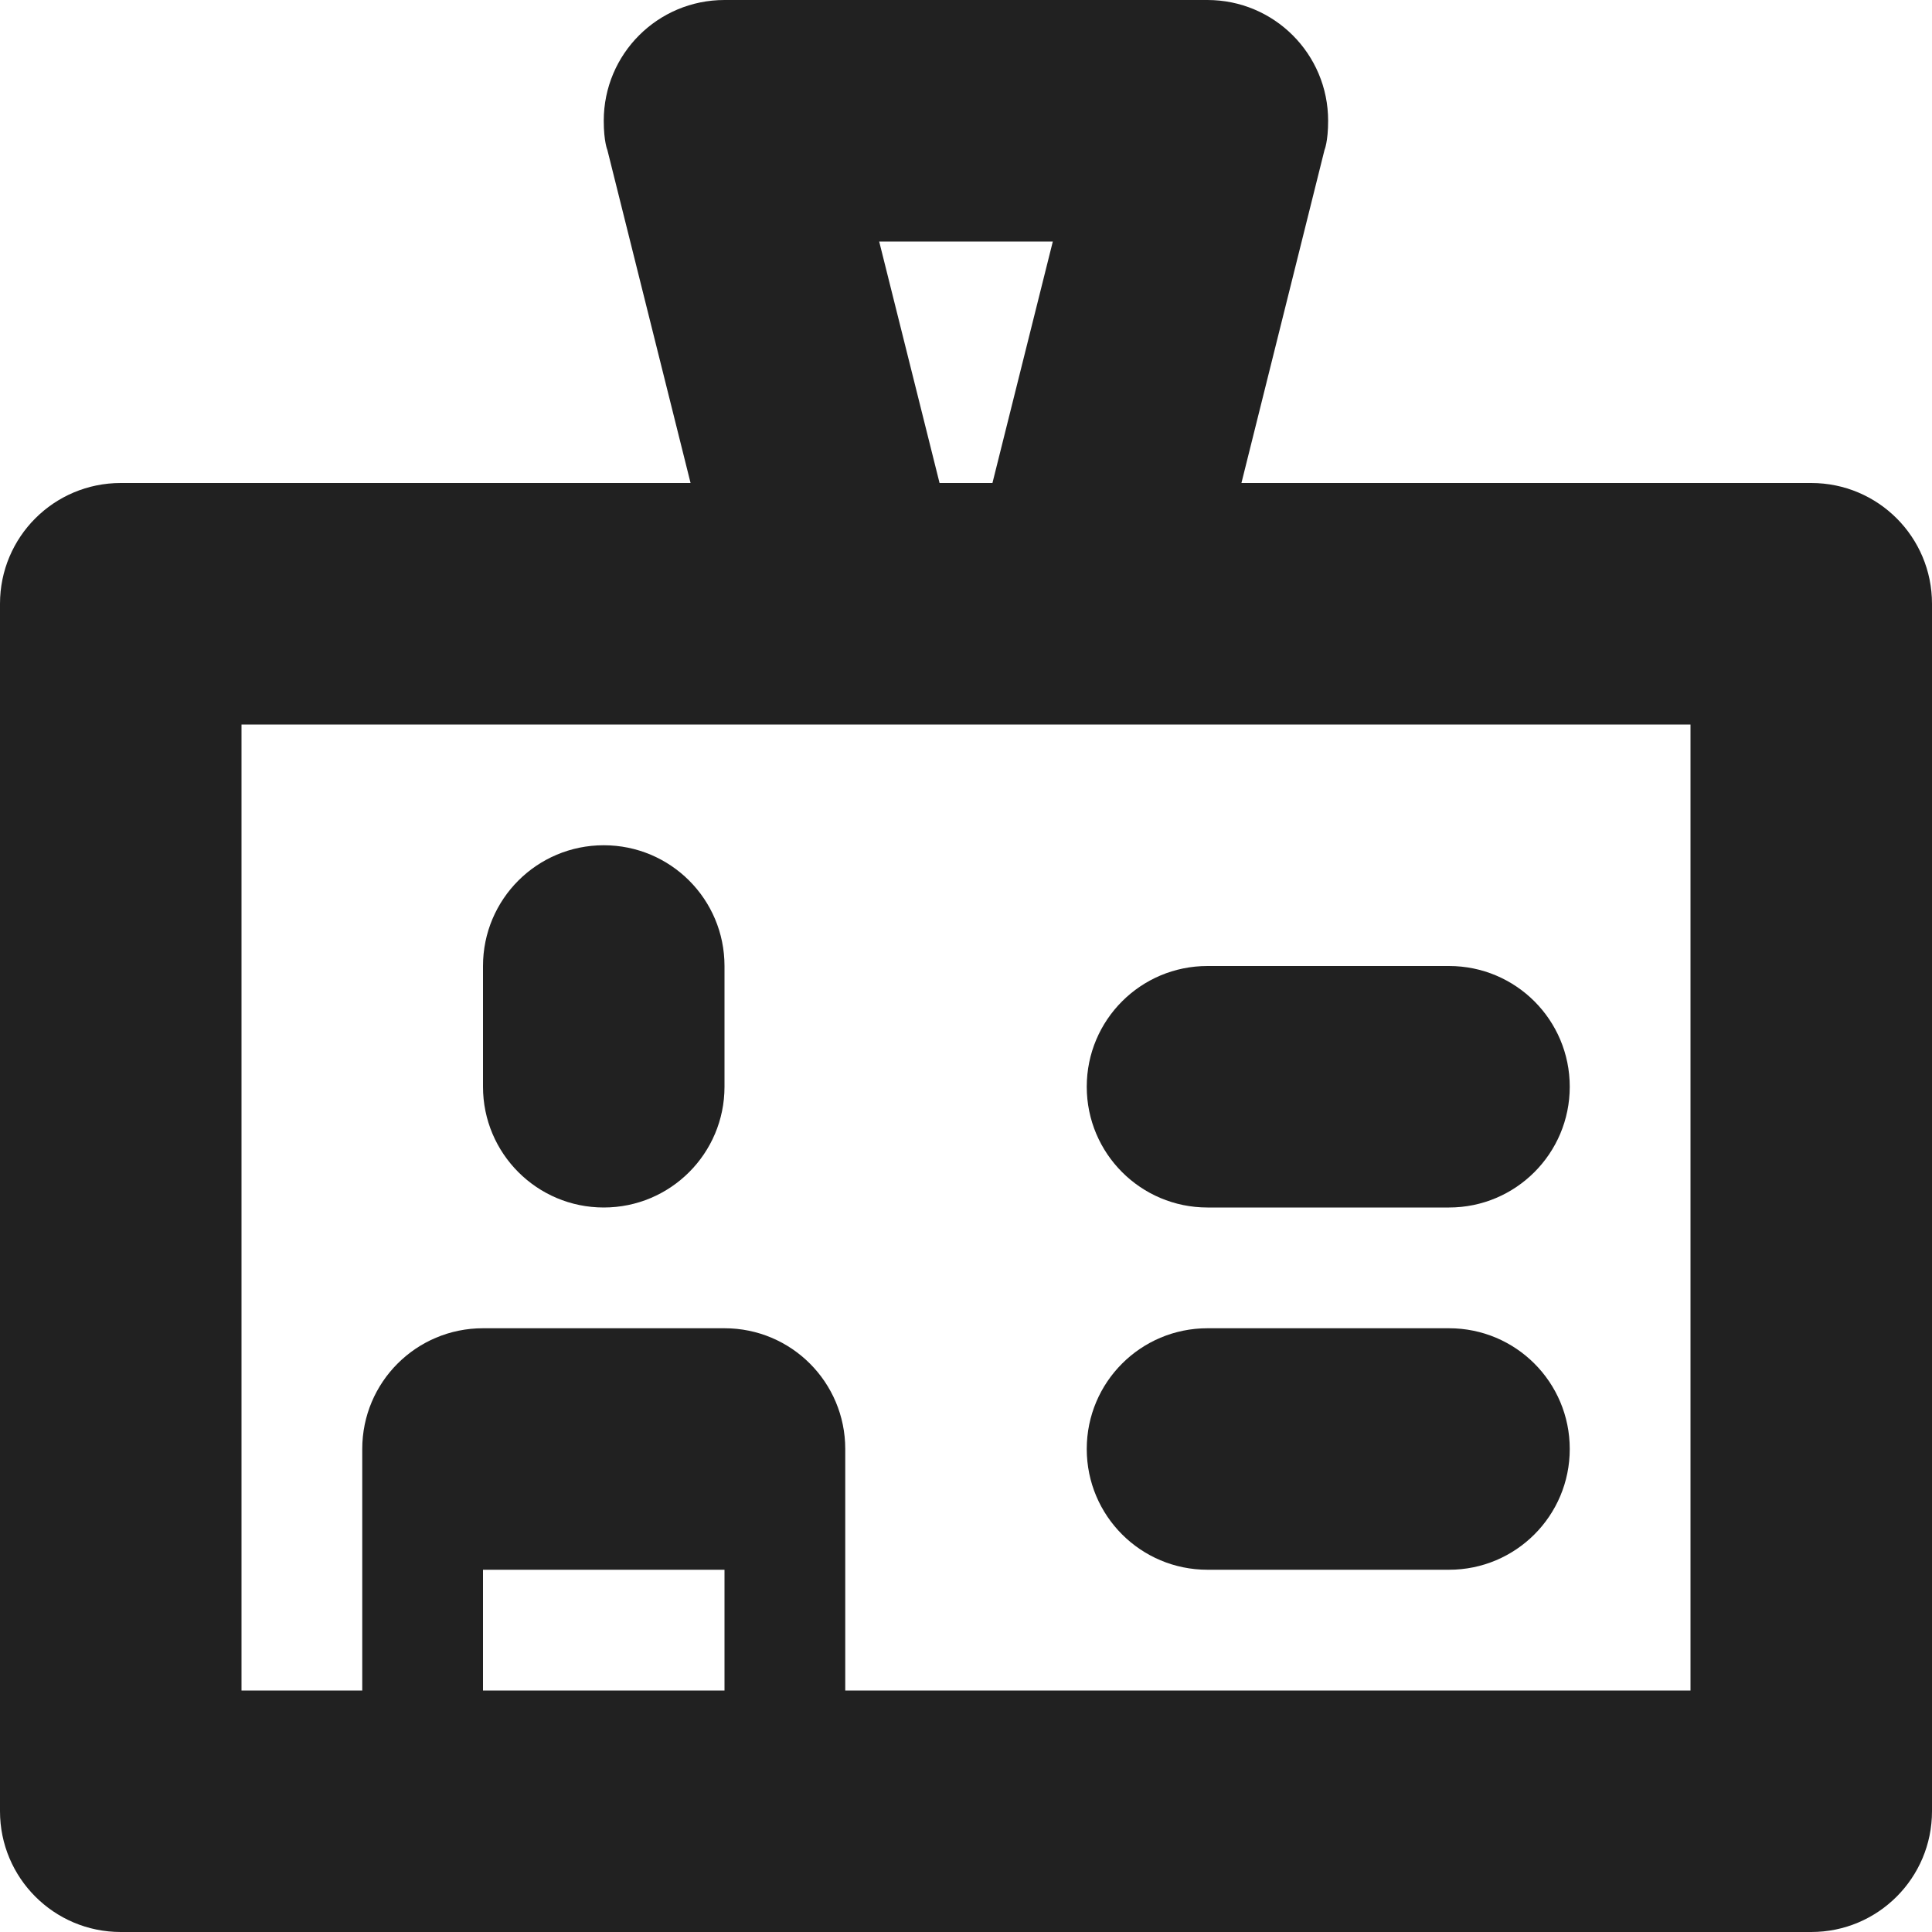 <?xml version="1.0" encoding="utf-8"?>
<!-- Generator: Adobe Illustrator 16.0.0, SVG Export Plug-In . SVG Version: 6.00 Build 0)  -->
<!DOCTYPE svg PUBLIC "-//W3C//DTD SVG 1.1//EN" "http://www.w3.org/Graphics/SVG/1.1/DTD/svg11.dtd">
<svg version="1.1" xmlns="http://www.w3.org/2000/svg" xmlns:xlink="http://www.w3.org/1999/xlink" x="0px" y="0px" width="16px"
	 height="16px" viewBox="0 0 16 16" enable-background="new 0 0 16 16" xml:space="preserve">
<g id="Background_xA0_Image_1_">
</g>
<g id="Row_5_1_">
	<g id="profile">
		<g>
			<path fill="#212121" d="M15,4h-4.719l0.688-2.758c0,0,0.03-0.069,0.03-0.242c0-0.553-0.447-1-1-1H6C5.447,0,5,0.447,5,1
				c0,0.173,0.03,0.242,0.03,0.242L5.719,4H1C0.447,4,0,4.447,0,5v10c0,0.552,0.447,1,1,1h14c0.553,0,1-0.448,1-1V5
				C16,4.447,15.553,4,15,4z M8.719,2l-0.5,2H7.781l-0.5-2H8.719z M6,14H4v-1h2V14z M14,14H7v-2c0-0.553-0.447-1-1-1H4
				c-0.553,0-1,0.447-1,1v2H2V6h12V14z M5,10c0.553,0,1-0.448,1-1V8c0-0.553-0.447-1-1-1S4,7.447,4,8v1C4,9.552,4.447,10,5,10z
				 M10,13h2c0.553,0,1-0.447,1-1s-0.447-1-1-1h-2c-0.553,0-1,0.447-1,1S9.447,13,10,13z M10,10h2c0.553,0,1-0.448,1-1
				c0-0.553-0.447-1-1-1h-2C9.447,8,9,8.447,9,9C9,9.552,9.447,10,10,10z"/>
		</g>
	</g>
</g>
<g id="Row_4_1_">
</g>
<g id="Row_3_1_">
</g>
<g id="Row_2_1_">
</g>
<g id="Row_1_1_">
</g>
</svg>
